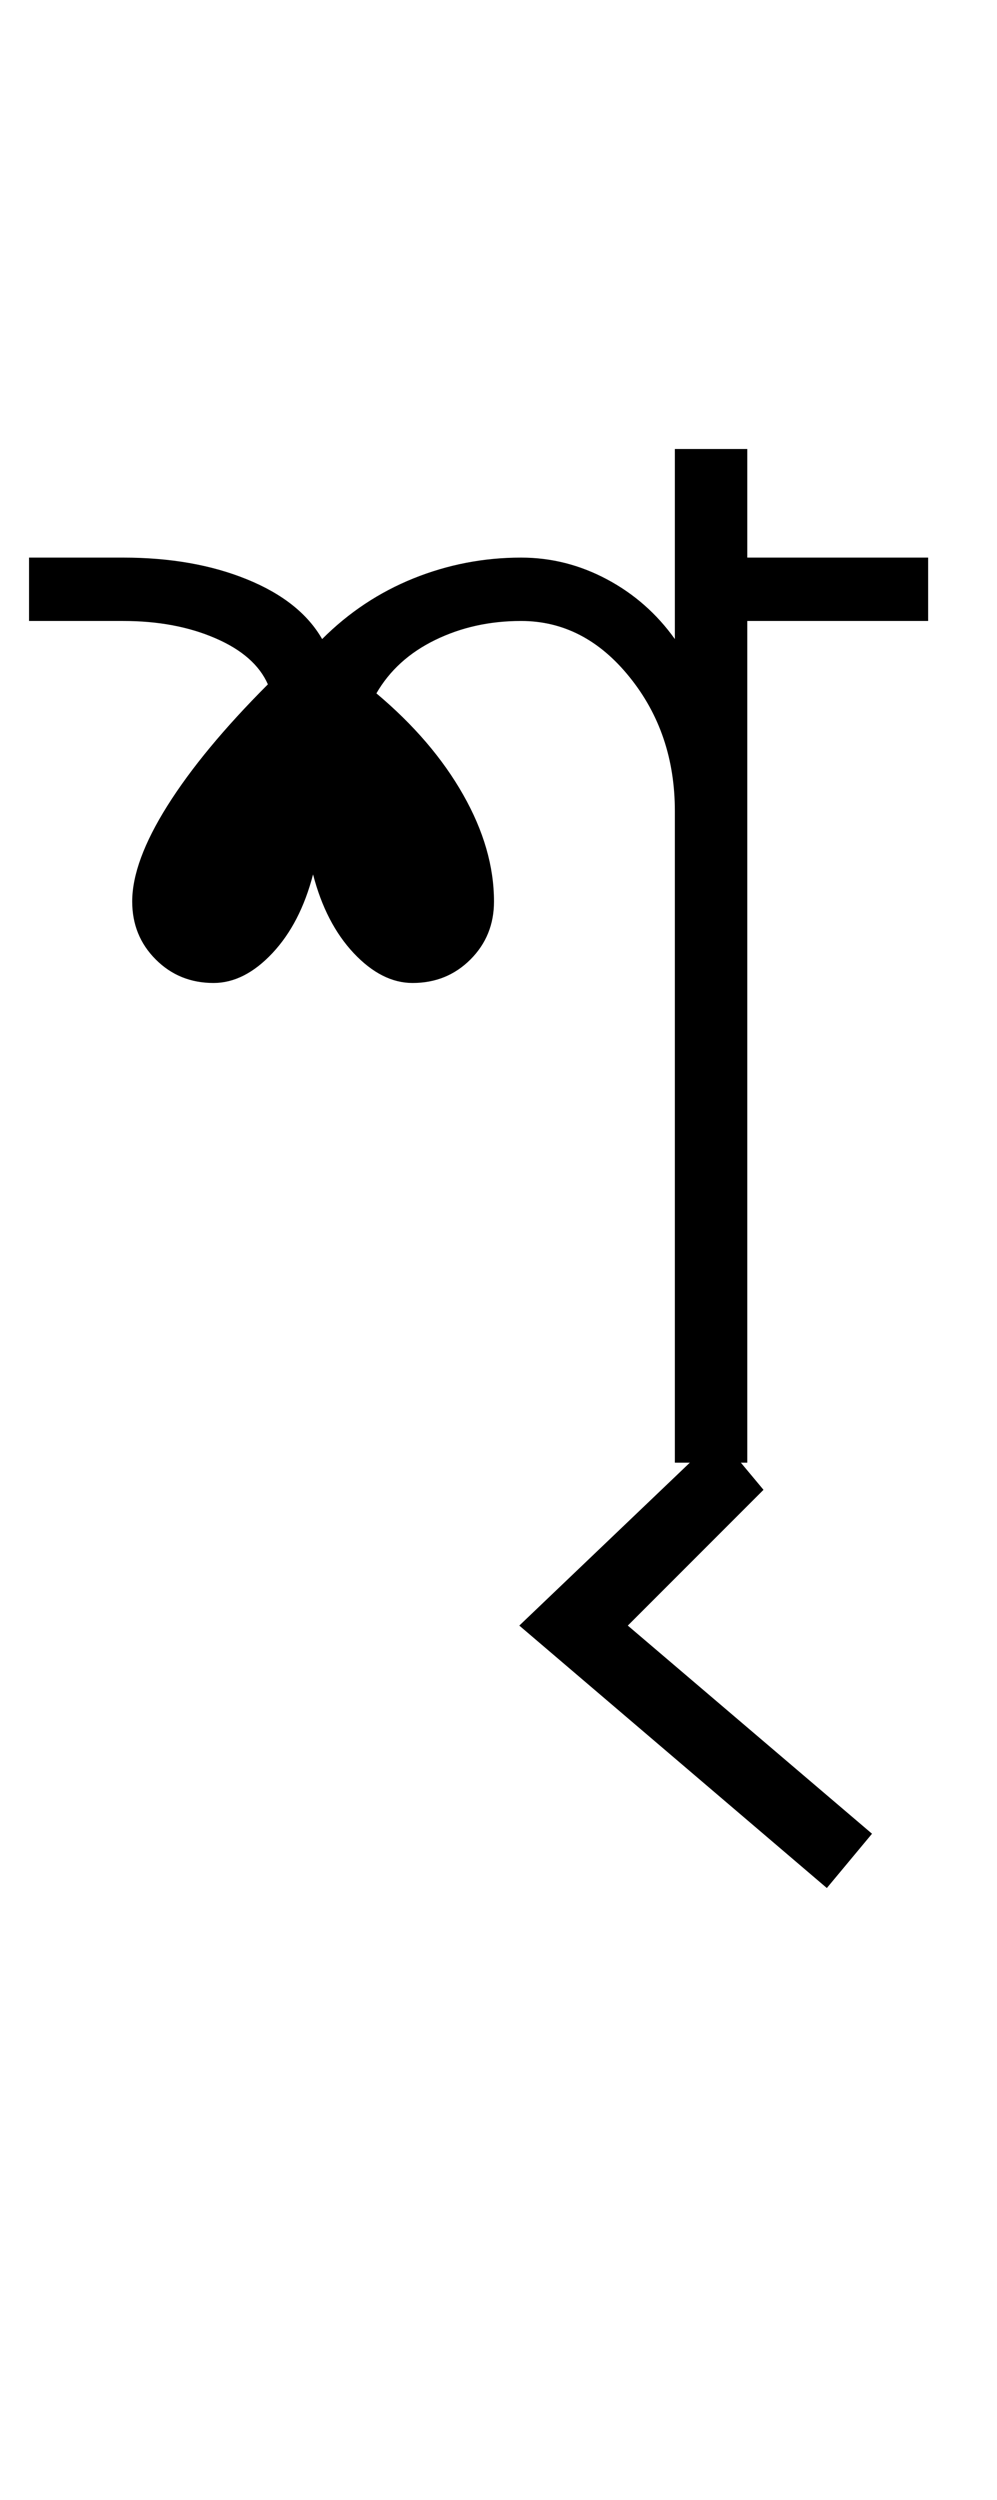 <?xml version="1.0" encoding="UTF-8"?>
<svg xmlns="http://www.w3.org/2000/svg" xmlns:xlink="http://www.w3.org/1999/xlink" width="183.469pt" height="459.75pt" viewBox="0 0 183.469 459.75" version="1.1">
<defs>
<g>
<symbol overflow="visible" id="glyph0-0">
<path style="stroke:none;" d="M 33.297 0 L 33.297 -233.031 L 233.031 -233.031 L 233.031 0 Z M 49.938 -16.641 L 216.391 -16.641 L 216.391 -216.391 L 49.938 -216.391 Z M 49.938 -16.641 "/>
</symbol>
<symbol overflow="visible" id="glyph0-1">
<path style="stroke:none;" d="M 108.188 0 L 108.188 -119.844 C 108.188 -129.383 105.41 -137.594 99.859 -144.469 C 94.316 -151.352 87.66 -154.797 79.891 -154.797 C 74.117 -154.797 68.848 -153.629 64.078 -151.297 C 59.305 -148.973 55.703 -145.703 53.266 -141.484 C 60.141 -135.711 65.461 -129.5 69.234 -122.844 C 73.016 -116.188 74.906 -109.641 74.906 -103.203 C 74.906 -98.984 73.461 -95.43 70.578 -92.547 C 67.691 -89.66 64.141 -88.219 59.922 -88.219 C 56.148 -88.219 52.539 -90.047 49.094 -93.703 C 45.656 -97.367 43.16 -102.195 41.609 -108.188 C 40.055 -102.195 37.562 -97.367 34.125 -93.703 C 30.688 -90.047 27.078 -88.219 23.297 -88.219 C 19.086 -88.219 15.539 -89.66 12.656 -92.547 C 9.77 -95.43 8.328 -98.984 8.328 -103.203 C 8.328 -108.078 10.488 -113.953 14.812 -120.828 C 19.145 -127.711 25.305 -135.148 33.297 -143.141 C 31.734 -146.691 28.508 -149.52 23.625 -151.625 C 18.75 -153.738 13.094 -154.797 6.656 -154.797 L -10.656 -154.797 L -10.656 -166.453 L 6.656 -166.453 C 15.312 -166.453 22.91 -165.117 29.453 -162.453 C 36.004 -159.785 40.613 -156.125 43.281 -151.469 C 48.156 -156.352 53.754 -160.07 60.078 -162.625 C 66.41 -165.176 73.016 -166.453 79.891 -166.453 C 85.441 -166.453 90.711 -165.117 95.703 -162.453 C 100.703 -159.785 104.863 -156.125 108.188 -151.469 L 108.188 -186.422 L 121.516 -186.422 L 121.516 -166.453 L 154.797 -166.453 L 154.797 -154.797 L 121.516 -154.797 L 121.516 0 Z M 108.188 0 "/>
</symbol>
<symbol overflow="visible" id="glyph0-2">
<path style="stroke:none;" d="M -16.641 83.219 L -73.234 34.953 L -36.625 0 L -28.297 9.984 L -53.266 34.953 L -8.328 73.234 Z M -16.641 83.219 "/>
</symbol>
</g>
</defs>
<g id="surface1">
<rect x="0" y="0" width="183.469" height="459.75" style="fill:rgb(100%,100%,100%);fill-opacity:1;stroke:none;"/>
<g style="fill:rgb(0%,0%,0%);fill-opacity:1;">
  <use xlink:href="#glyph0-1" x="16" y="269"/>
  <use xlink:href="#glyph0-2" x="168.797" y="264.008"/>
</g>
</g>
</svg>
